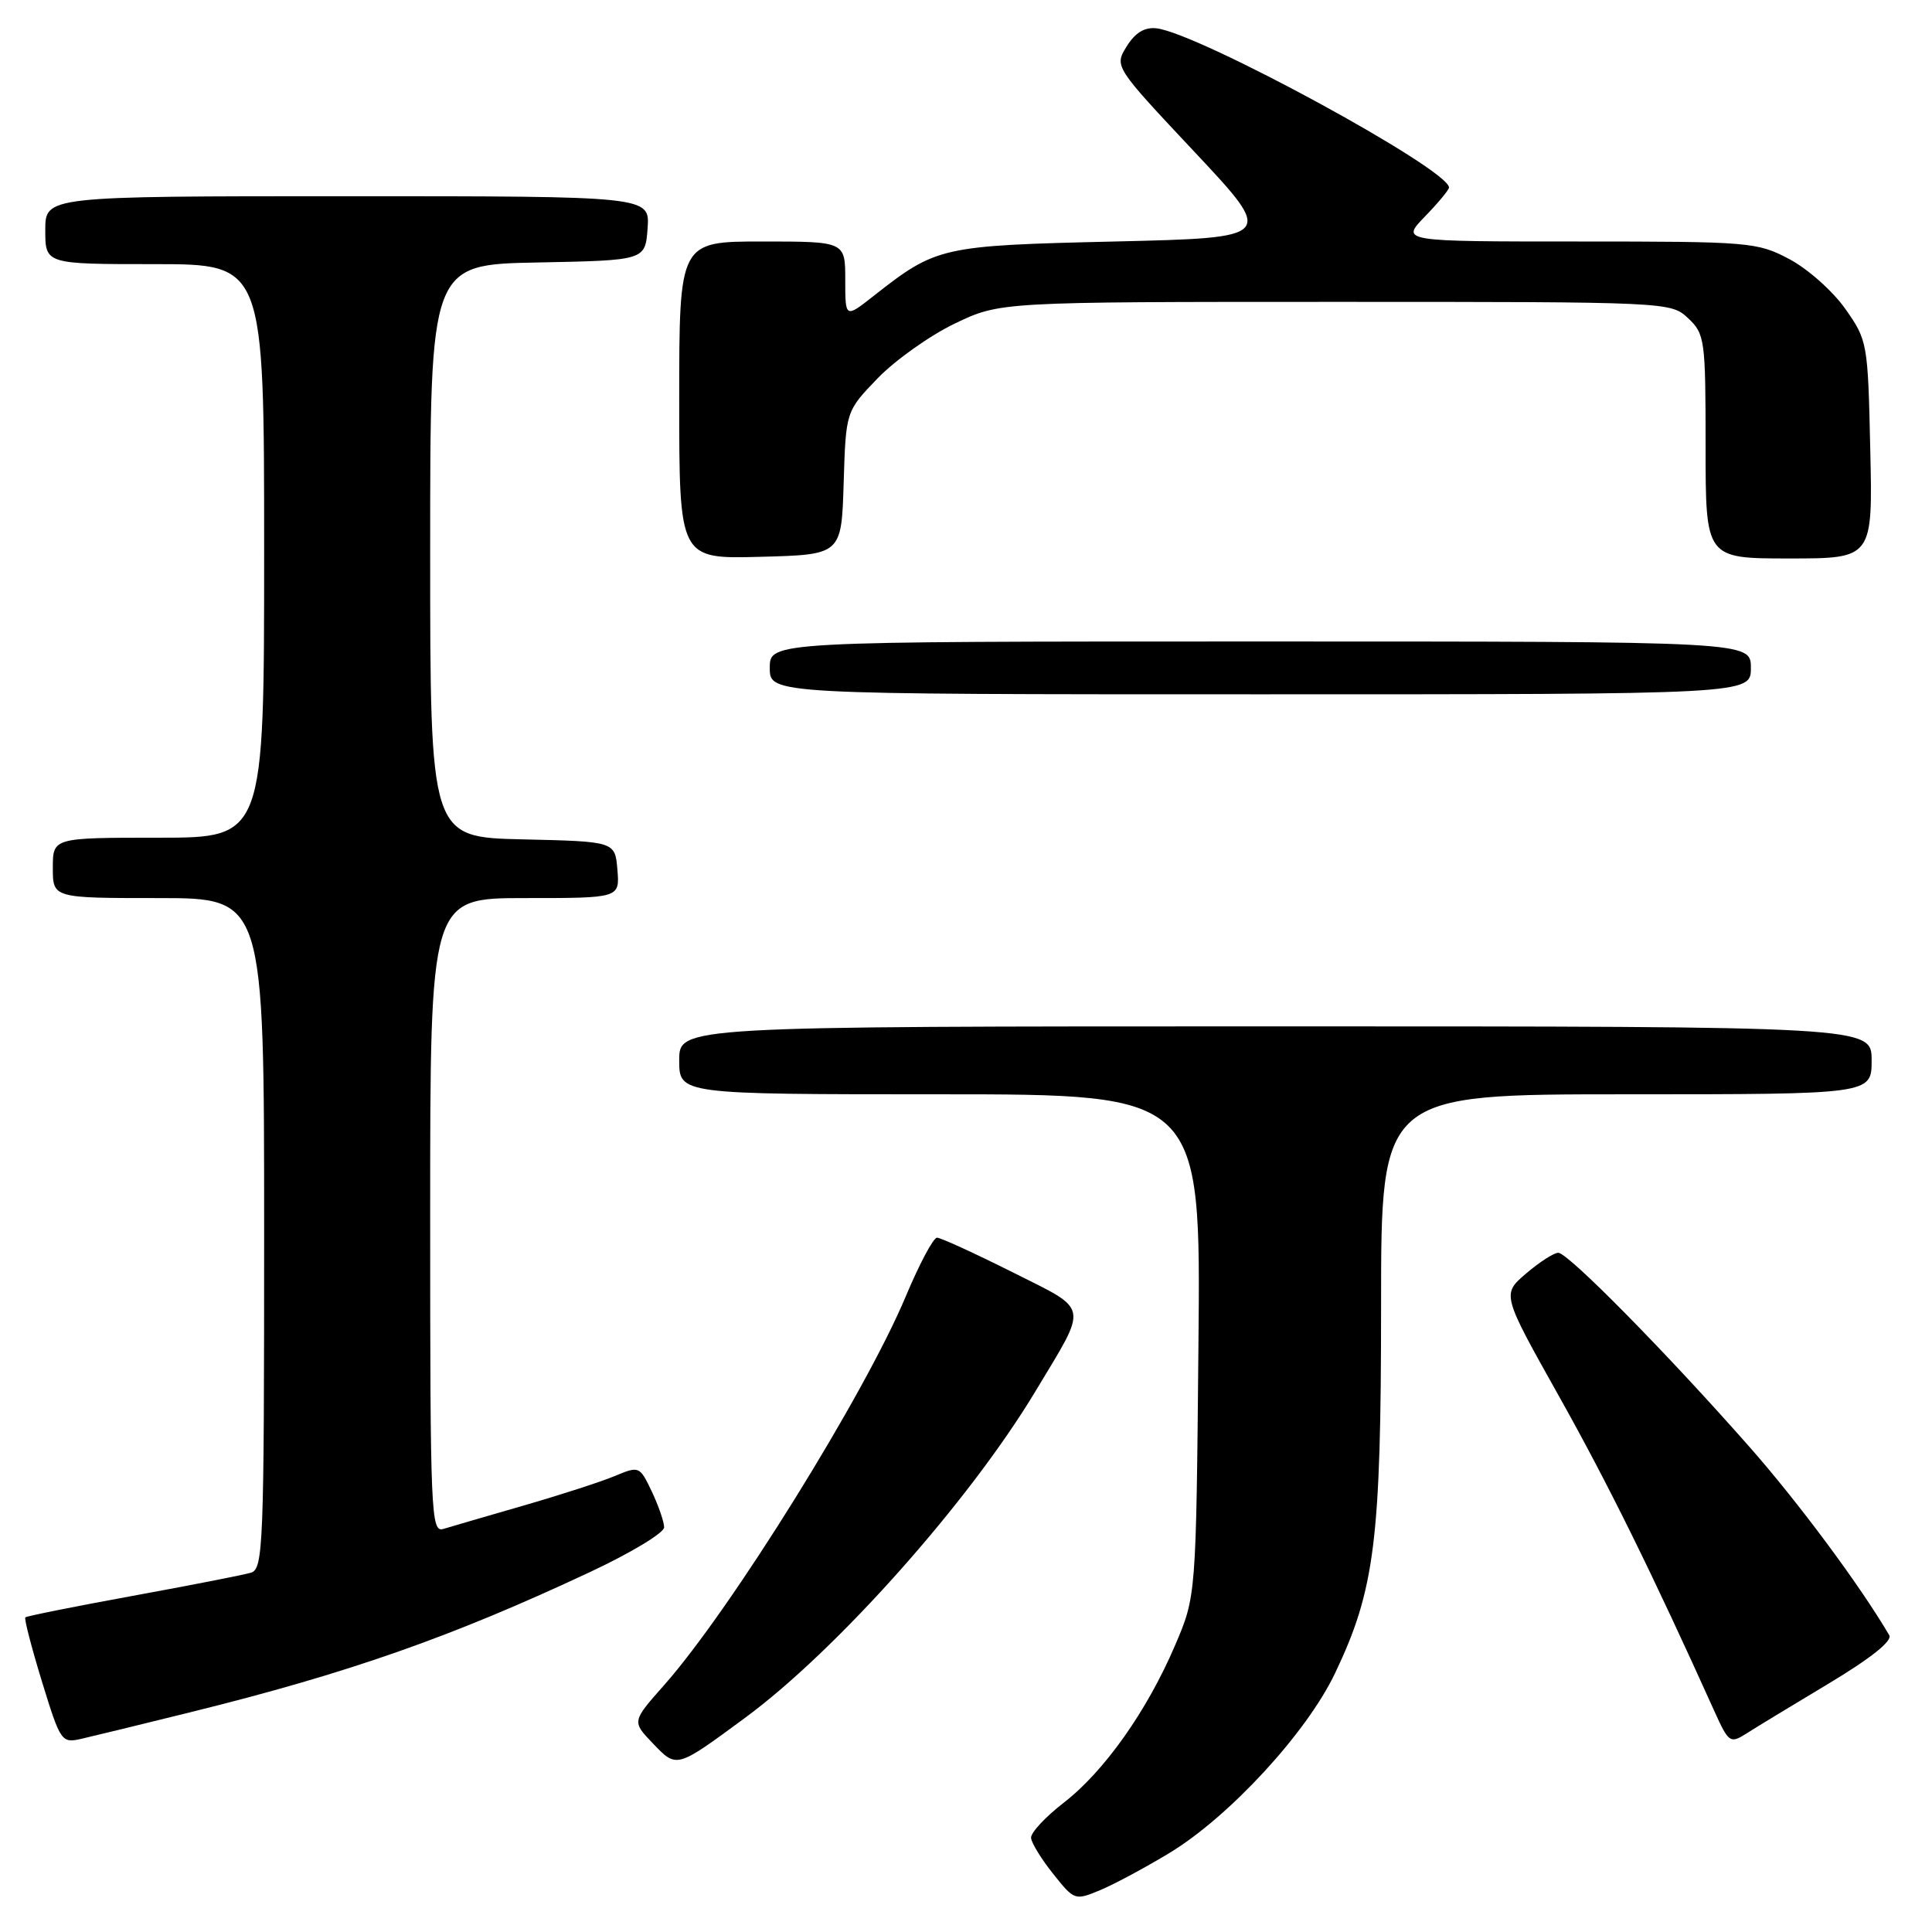 <?xml version="1.0" encoding="UTF-8" standalone="no"?>
<!DOCTYPE svg PUBLIC "-//W3C//DTD SVG 1.1//EN" "http://www.w3.org/Graphics/SVG/1.1/DTD/svg11.dtd" >
<svg xmlns="http://www.w3.org/2000/svg" xmlns:xlink="http://www.w3.org/1999/xlink" version="1.1" viewBox="0 0 256 256">
 <g >
 <path fill="currentColor"
d=" M 154.99 245.51 C 162.92 240.69 173.14 229.60 176.90 221.71 C 182.18 210.65 183.00 204.07 183.00 172.93 C 183.00 145.00 183.00 145.00 215.50 145.00 C 248.00 145.00 248.00 145.00 248.00 140.50 C 248.00 136.00 248.00 136.00 169.00 136.00 C 90.00 136.00 90.00 136.00 90.00 140.50 C 90.00 145.00 90.00 145.00 124.56 145.00 C 159.12 145.00 159.12 145.00 158.80 178.25 C 158.49 211.50 158.49 211.50 155.71 218.00 C 152.00 226.69 146.30 234.75 140.91 238.90 C 138.49 240.78 136.55 242.86 136.62 243.54 C 136.69 244.23 138.01 246.38 139.57 248.32 C 142.36 251.82 142.43 251.85 145.81 250.44 C 147.69 249.65 151.82 247.43 154.99 245.51 Z  M 98.70 227.64 C 110.89 218.67 128.44 198.94 137.21 184.34 C 144.25 172.62 144.47 173.76 134.11 168.55 C 129.12 166.05 124.64 164.00 124.16 164.00 C 123.67 164.00 121.82 167.49 120.03 171.75 C 114.58 184.77 96.85 213.29 87.98 223.31 C 83.73 228.11 83.73 228.11 86.51 231.01 C 89.69 234.33 89.57 234.36 98.70 227.64 Z  M 25.23 226.88 C 46.18 221.70 59.84 216.91 78.25 208.27 C 83.61 205.76 88.00 203.11 88.00 202.38 C 88.00 201.66 87.26 199.53 86.37 197.64 C 84.75 194.25 84.70 194.23 81.44 195.59 C 79.62 196.35 74.17 198.11 69.32 199.51 C 64.47 200.91 59.71 202.30 58.75 202.59 C 57.10 203.10 57.00 200.67 57.00 161.07 C 57.00 119.00 57.00 119.00 69.56 119.00 C 82.12 119.00 82.12 119.00 81.81 115.25 C 81.50 111.50 81.50 111.50 69.25 111.22 C 57.00 110.94 57.00 110.94 57.00 73.00 C 57.00 35.05 57.00 35.05 71.25 34.78 C 85.50 34.50 85.50 34.50 85.81 30.25 C 86.11 26.00 86.11 26.00 46.06 26.00 C 6.00 26.00 6.00 26.00 6.00 30.50 C 6.00 35.00 6.00 35.00 20.50 35.00 C 35.00 35.00 35.00 35.00 35.00 73.00 C 35.00 111.00 35.00 111.00 21.00 111.00 C 7.00 111.00 7.00 111.00 7.00 115.00 C 7.00 119.00 7.00 119.00 21.00 119.00 C 35.00 119.00 35.00 119.00 35.00 163.43 C 35.00 204.88 34.88 207.90 33.25 208.39 C 32.29 208.68 25.24 210.06 17.58 211.46 C 9.93 212.86 3.53 214.14 3.36 214.31 C 3.18 214.48 4.18 218.31 5.56 222.82 C 8.02 230.81 8.15 231.00 10.79 230.40 C 12.28 230.06 18.78 228.48 25.23 226.88 Z  M 242.26 223.11 C 247.86 219.75 250.78 217.43 250.34 216.68 C 246.44 210.04 238.23 198.98 231.69 191.58 C 220.70 179.12 207.77 166.00 206.48 166.00 C 205.90 166.00 203.98 167.24 202.21 168.75 C 199.00 171.50 199.00 171.50 206.57 185.00 C 213.08 196.61 218.91 208.43 227.20 226.82 C 229.04 230.89 229.27 231.05 231.33 229.75 C 232.52 228.98 237.44 226.00 242.26 223.11 Z  M 232.00 88.50 C 232.00 85.00 232.00 85.00 167.00 85.00 C 102.00 85.00 102.00 85.00 102.00 88.50 C 102.00 92.00 102.00 92.00 167.00 92.00 C 232.00 92.00 232.00 92.00 232.00 88.50 Z  M 111.79 64.00 C 112.08 54.50 112.08 54.50 116.29 50.13 C 118.61 47.73 123.20 44.47 126.50 42.88 C 132.50 40.00 132.50 40.00 176.94 40.00 C 221.18 40.00 221.38 40.01 223.69 42.17 C 225.90 44.26 226.00 44.97 226.00 59.17 C 226.00 74.00 226.00 74.00 237.07 74.00 C 248.15 74.00 248.15 74.00 247.82 59.58 C 247.51 45.41 247.45 45.09 244.50 40.91 C 242.85 38.57 239.52 35.61 237.09 34.33 C 232.84 32.08 231.86 32.00 209.15 32.00 C 185.61 32.00 185.61 32.00 188.80 28.70 C 190.56 26.89 192.00 25.15 192.00 24.85 C 192.00 22.43 158.78 4.36 153.22 3.75 C 151.66 3.58 150.41 4.34 149.29 6.15 C 147.65 8.81 147.65 8.81 158.30 20.15 C 168.94 31.50 168.94 31.50 147.72 32.00 C 124.65 32.54 124.09 32.67 115.75 39.22 C 112.00 42.17 112.00 42.17 112.00 37.08 C 112.00 32.00 112.00 32.00 101.00 32.00 C 90.00 32.00 90.00 32.00 90.00 53.03 C 90.00 74.07 90.00 74.07 100.75 73.78 C 111.50 73.50 111.50 73.50 111.79 64.00 Z "/>
</g>
</svg>